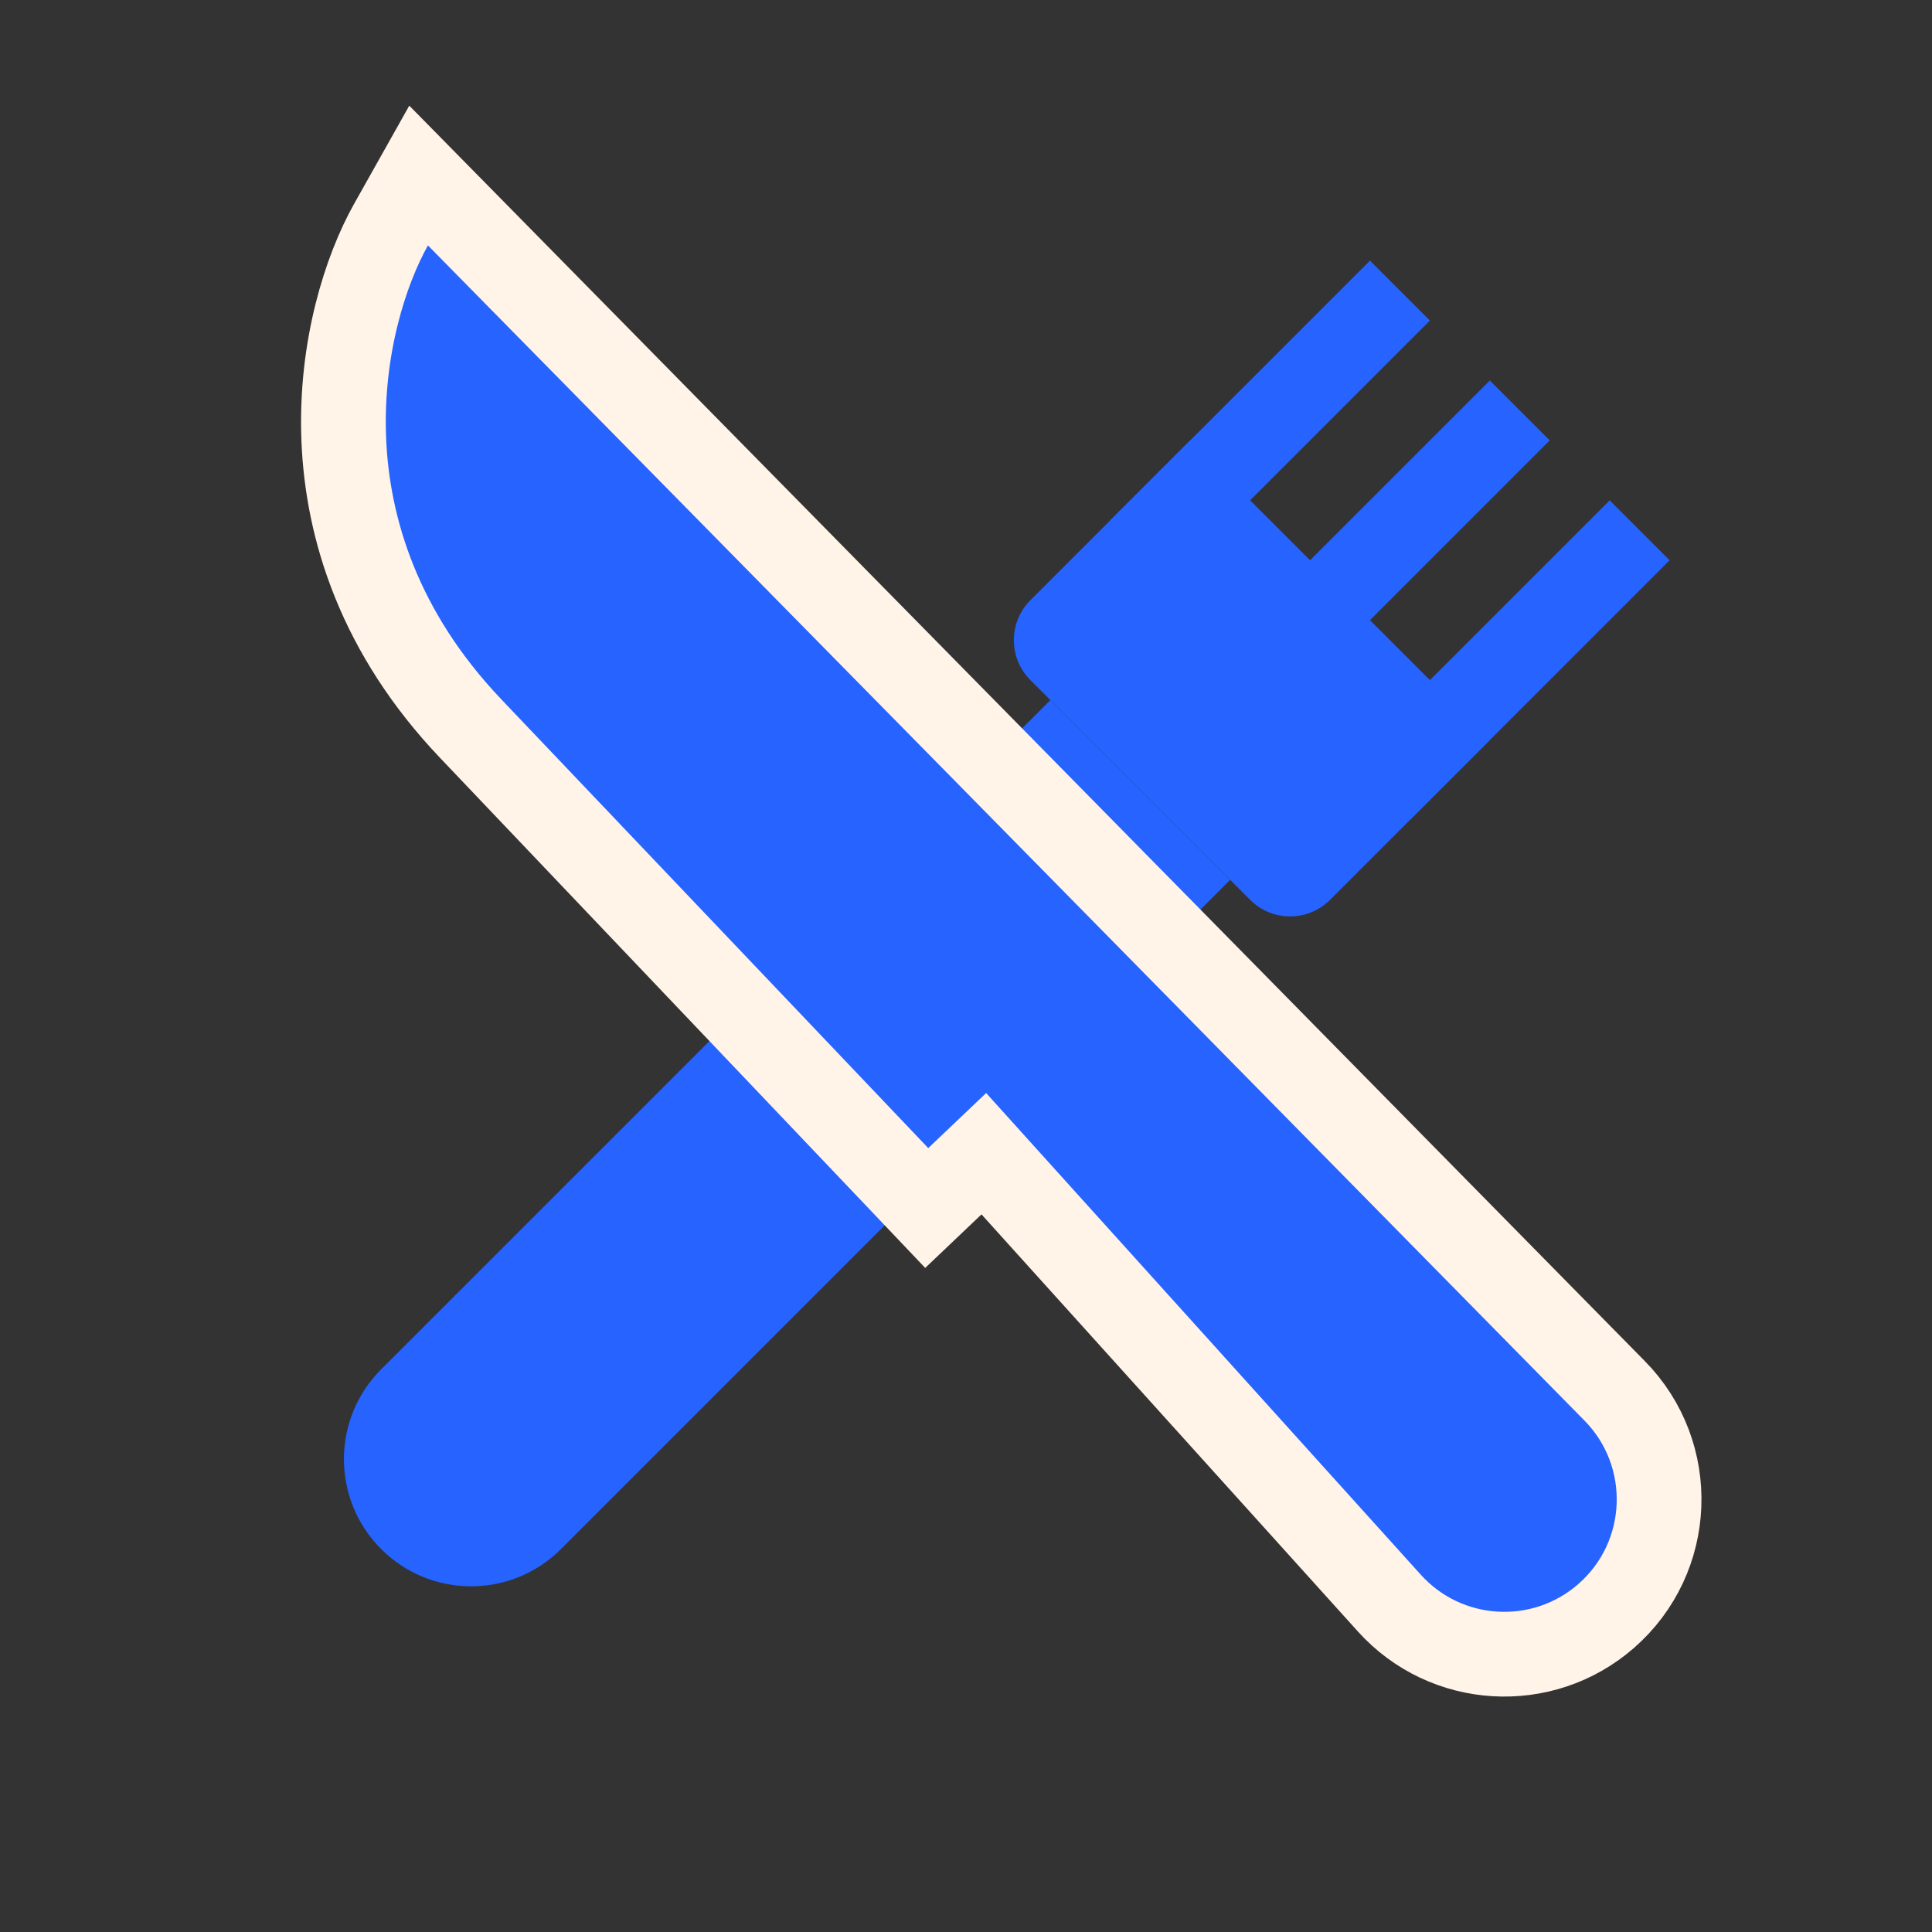<svg width="58" height="58" viewBox="0 0 58 58" fill="none" xmlns="http://www.w3.org/2000/svg">
<rect x="0" y="0" width="58" height="58" fill="#333333" stroke="none"/>
<path d="M11.443 46.504C9.952 45.014 9.952 42.597 11.443 41.107L31.533 21.017L36.93 26.414L16.84 46.504C15.35 47.995 12.933 47.995 11.443 46.504Z" fill="#2663FF"/>
<path d="M30.933 20.417C30.271 19.755 30.271 18.681 30.933 18.018L35.731 13.221L44.726 22.216L39.929 27.014C39.266 27.677 38.192 27.677 37.53 27.014L30.933 20.417Z" fill="#2663FF"/>
<rect x="33.332" y="15.62" width="11.025" height="2.544" transform="rotate(-45 33.332 15.62)" fill="#2663FF"/>
<rect x="36.93" y="19.218" width="11.025" height="2.544" transform="rotate(-45 36.93 19.218)" fill="#2663FF"/>
<rect x="40.528" y="22.816" width="11.025" height="2.544" transform="rotate(-45 40.528 22.816)" fill="#2663FF"/>
<path d="M13.754 6.476L12.567 5.27L11.738 6.745C10.225 9.439 8.67 16.134 14.131 21.874L26.945 35.343L27.821 36.265L28.743 35.388L29.535 34.635L41.71 48.127C43.409 50.009 46.303 50.182 48.214 48.516C50.232 46.757 50.35 43.661 48.472 41.753L13.754 6.476Z" fill="#2663FF" stroke="#FFF4E7" stroke-width="2.544"/>
</svg>
